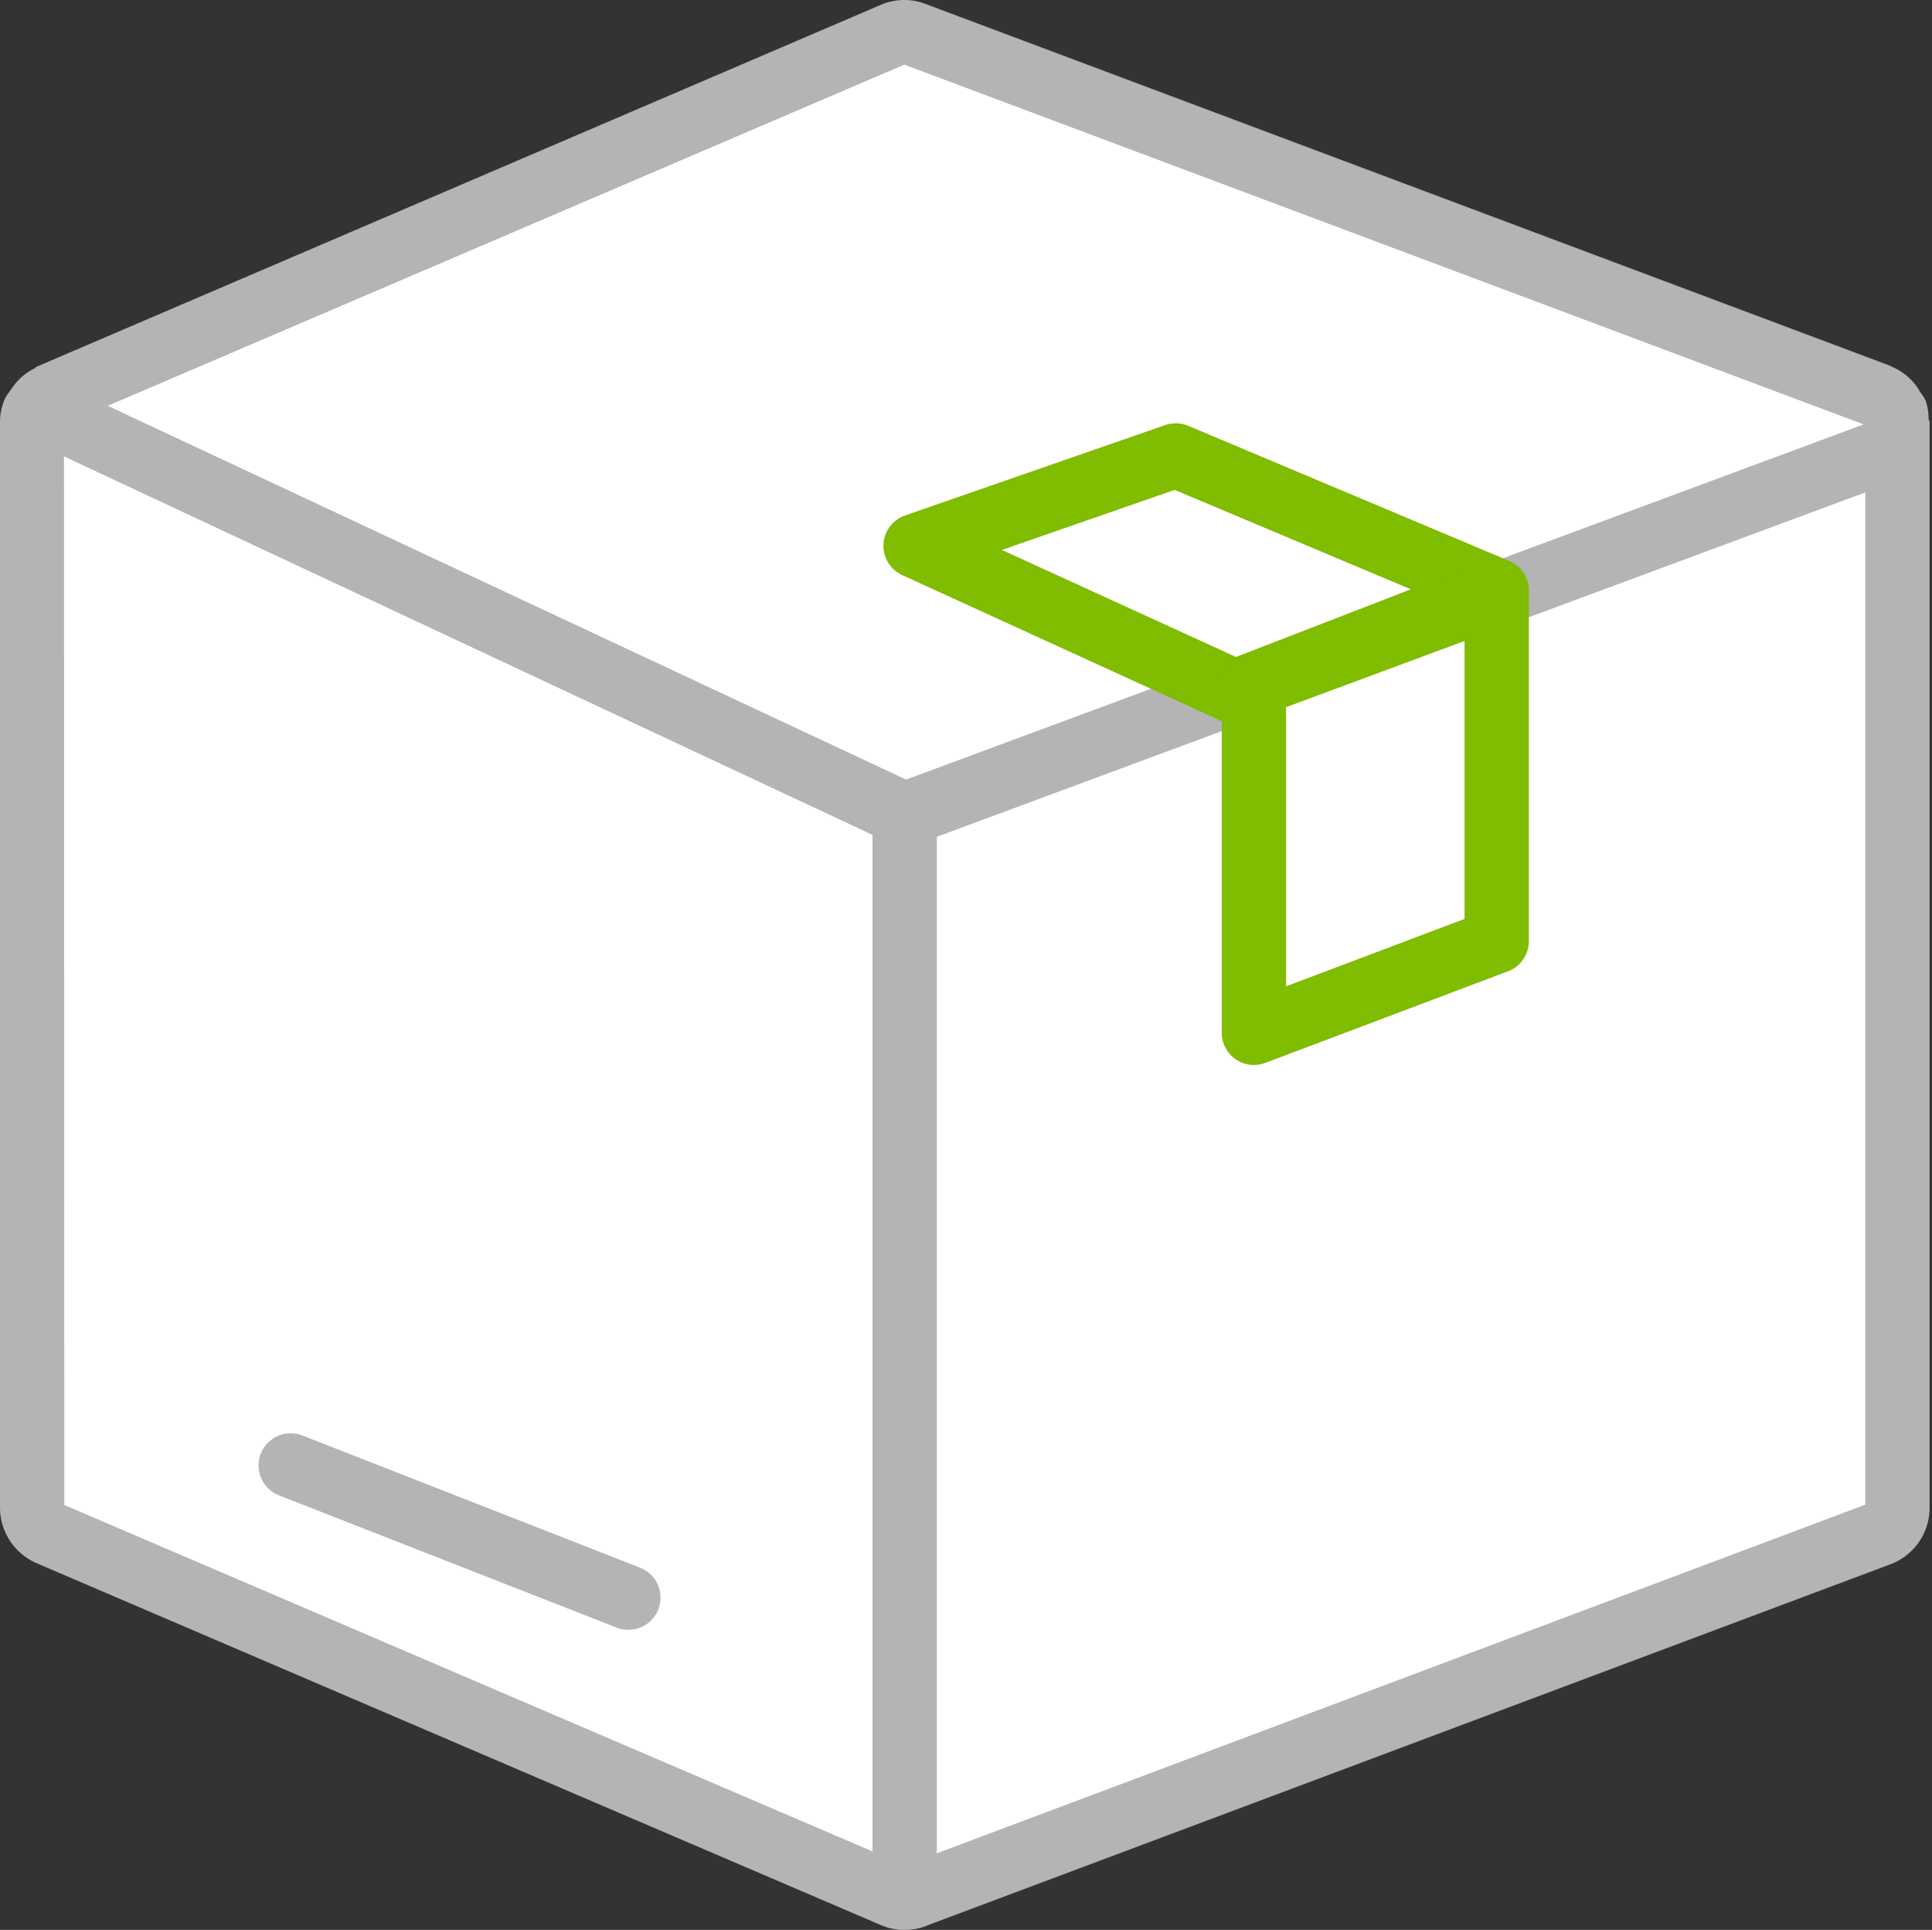 <svg xmlns="http://www.w3.org/2000/svg" id="icon_fireware_package" width="60.075" height="60" viewBox="0 0 60.075 60">
    <rect x="0" y="0" width="60.075" height="60" fill="#333333" stroke="none"/>
    <defs>
        <style>
            .cls-4{fill:#fff}.cls-3,.cls-4{stroke-linecap:round;stroke-linejoin:round;stroke-miterlimit:10;stroke-width:2px}.cls-3{fill:none;stroke:#b4b4b4}.cls-4{stroke:#80bc00}
        </style>
    </defs>
    <g id="Group_2455">
        <g id="Group_2454">
            <g id="Group_2453">
                <path id="Path_1060" fill="#fff" d="M28.12 59a.8.8 0 0 1-.34-.07c-.01-.01-26.25-11.25-26.25-11.25a.877.877 0 0 1-.53-.81V13.12a.8.8 0 0 1 .04-.27c.03-.05.06-.09.09-.14.02-.03.04-.06.07-.1a.872.872 0 0 1 .3-.26.419.419 0 0 0 .14-.09l26.13-11.2a1.073 1.073 0 0 1 .35-.06.765.765 0 0 1 .3.06l29.92 11.22c.04.02.09.04.14.06a.751.751 0 0 1 .31.27.53.53 0 0 0 .06.1l.11.17s.01.12.01.23a.875.875 0 0 0 .02.16v33.62a.887.887 0 0 1-.57.82S28.49 58.93 28.47 58.94a1.223 1.223 0 0 1-.35.06z"/>
                <path id="Path_1061" fill="#b4b4b4" d="M28.12 2.01l29.82 11.18c.01.01.03.01.04.02a.772.772 0 0 0 .02.15v33.42L28.22 57.96l-.09.03c-.01 0-.01 0-.02-.01L2 46.79l-.01-33.56.01-.01a.913.913 0 0 0 .13-.08L28.12 2.01m0-2.01a1.835 1.835 0 0 0-.73.15L1.14 11.4c-.03.01-.04.04-.06.05a1.758 1.758 0 0 0-.66.55 2.426 2.426 0 0 0-.14.2 1.127 1.127 0 0 0-.12.18 1.763 1.763 0 0 0-.16.74v33.75a1.891 1.891 0 0 0 1.14 1.73l26.25 11.25a1.847 1.847 0 0 0 .74.15 1.878 1.878 0 0 0 .66-.12l.07-.03 29.93-11.22A1.875 1.875 0 0 0 60 46.87V13.12c0-.03-.03-.06-.03-.09a1.884 1.884 0 0 0-.09-.57 1.665 1.665 0 0 0-.18-.28 1.223 1.223 0 0 0-.12-.19 1.828 1.828 0 0 0-.78-.6c-.01 0-.01-.01-.03-.02L28.77.12a1.785 1.785 0 0 0-.65-.12z"/>
            </g>
        </g>
    </g>
    <path id="Path_1062" d="M1.96 13.07l26.17 12.25 30.66-11.37" class="cls-3"/>
    <path id="Line_143" d="M0 0L0 32.87" class="cls-3" transform="translate(28.13 25.32)"/>
    <path id="Path_1063" d="M46.54 18.36l-8.14 3.15-9.93-4.54 8.09-2.81z" class="cls-4"/>
    <path id="Path_1064" d="M46.54 29.26l-7.55 2.85V21.29l7.55-2.8z" class="cls-4"/>
    <path id="Line_144" fill="#fff" stroke="#b4b4b4" stroke-linecap="round" stroke-linejoin="round" stroke-miterlimit="10" stroke-width="2px" d="M0 0L10.5 4.11" transform="translate(9.04 45.56)"/>
</svg>
